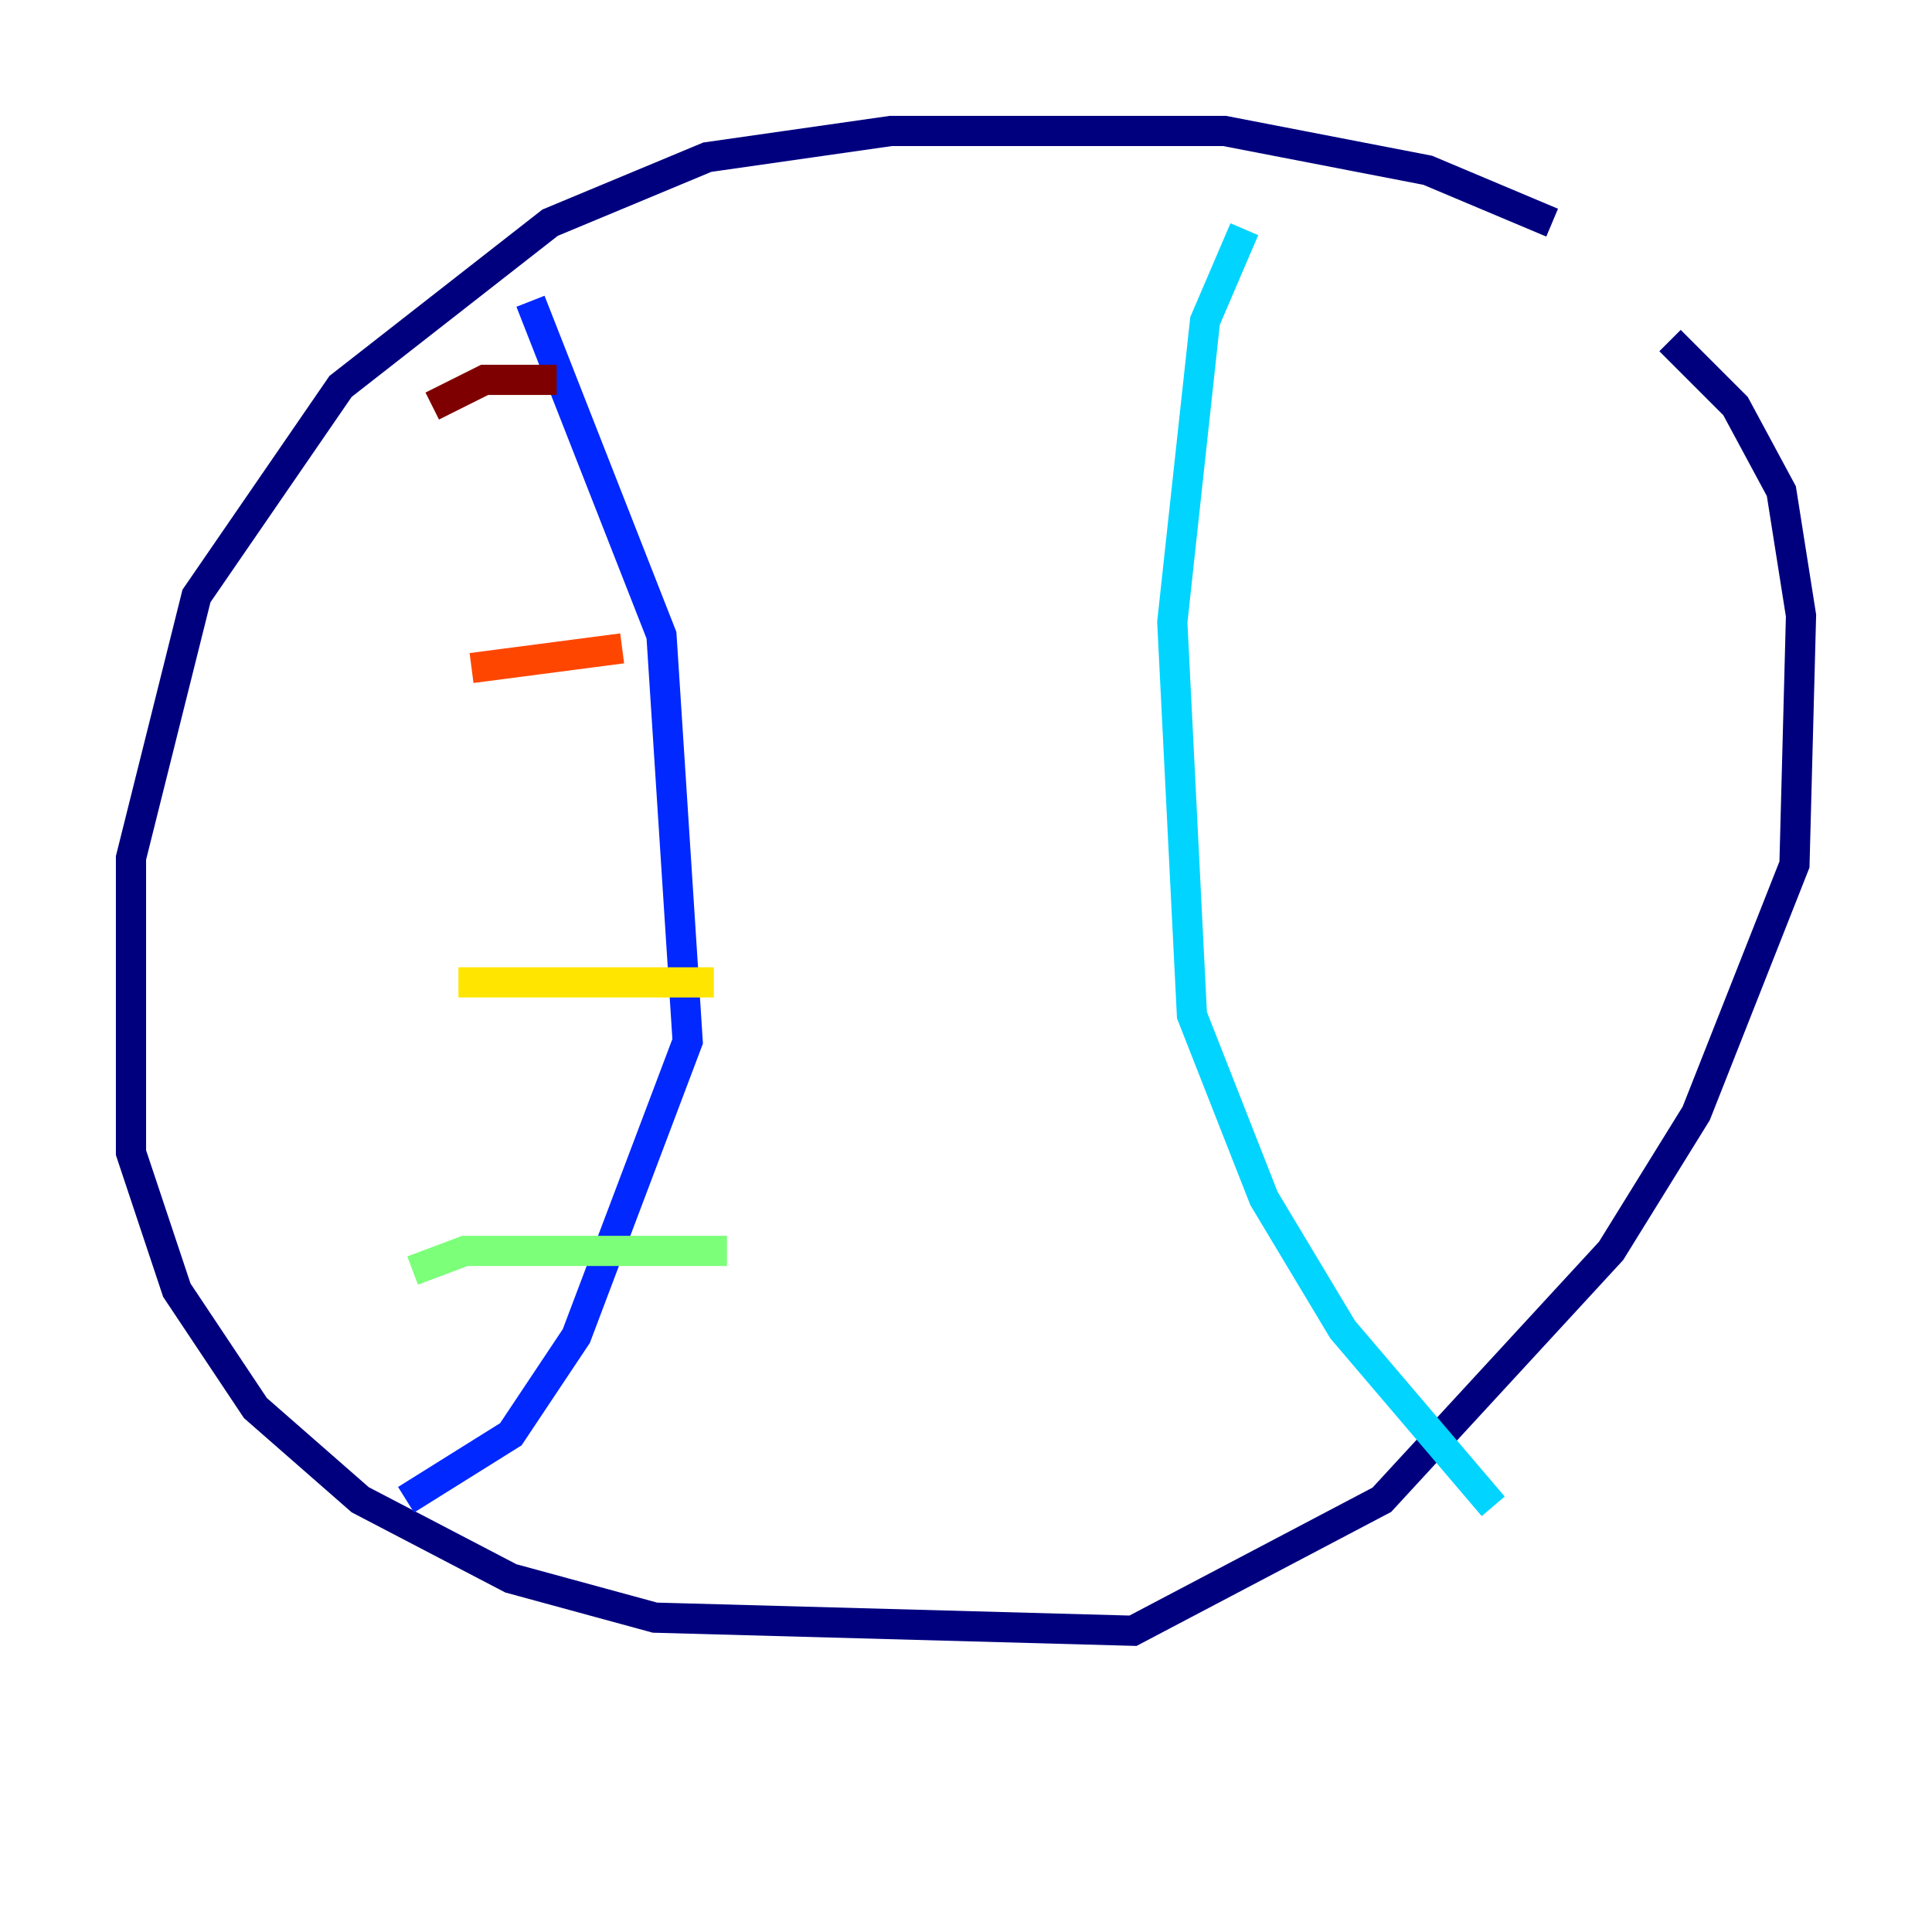 <?xml version="1.0" encoding="utf-8" ?>
<svg baseProfile="tiny" height="128" version="1.2" viewBox="0,0,128,128" width="128" xmlns="http://www.w3.org/2000/svg" xmlns:ev="http://www.w3.org/2001/xml-events" xmlns:xlink="http://www.w3.org/1999/xlink"><defs /><polyline fill="none" points="102.834,14.752 94.59,11.281 81.139,8.678 59.01,8.678 46.861,10.414 36.447,14.752 22.563,25.6 13.017,39.485 8.678,56.841 8.678,76.366 11.715,85.478 16.922,93.288 23.864,99.363 33.844,104.57 43.39,107.173 75.064,108.041 91.552,99.363 106.739,82.875 112.38,73.763 118.888,57.275 119.322,40.786 118.02,32.542 114.983,26.902 110.644,22.563" stroke="#00007f" stroke-width="2" /><polyline fill="none" points="35.146,19.959 43.824,42.088 45.559,68.99 38.183,88.515 33.844,95.024 26.902,99.363" stroke="#0028ff" stroke-width="2" /><polyline fill="none" points="82.441,15.186 79.837,21.261 77.668,41.22 78.969,67.254 83.742,79.403 88.949,88.081 98.929,99.797" stroke="#00d4ff" stroke-width="2" /><polyline fill="none" points="27.336,84.176 30.807,82.875 48.163,82.875" stroke="#7cff79" stroke-width="2" /><polyline fill="none" points="30.373,65.085 47.295,65.085" stroke="#ffe500" stroke-width="2" /><polyline fill="none" points="31.241,44.258 41.22,42.956" stroke="#ff4600" stroke-width="2" /><polyline fill="none" points="28.637,26.902 32.108,25.166 36.881,25.166" stroke="#7f0000" stroke-width="2" /></svg>